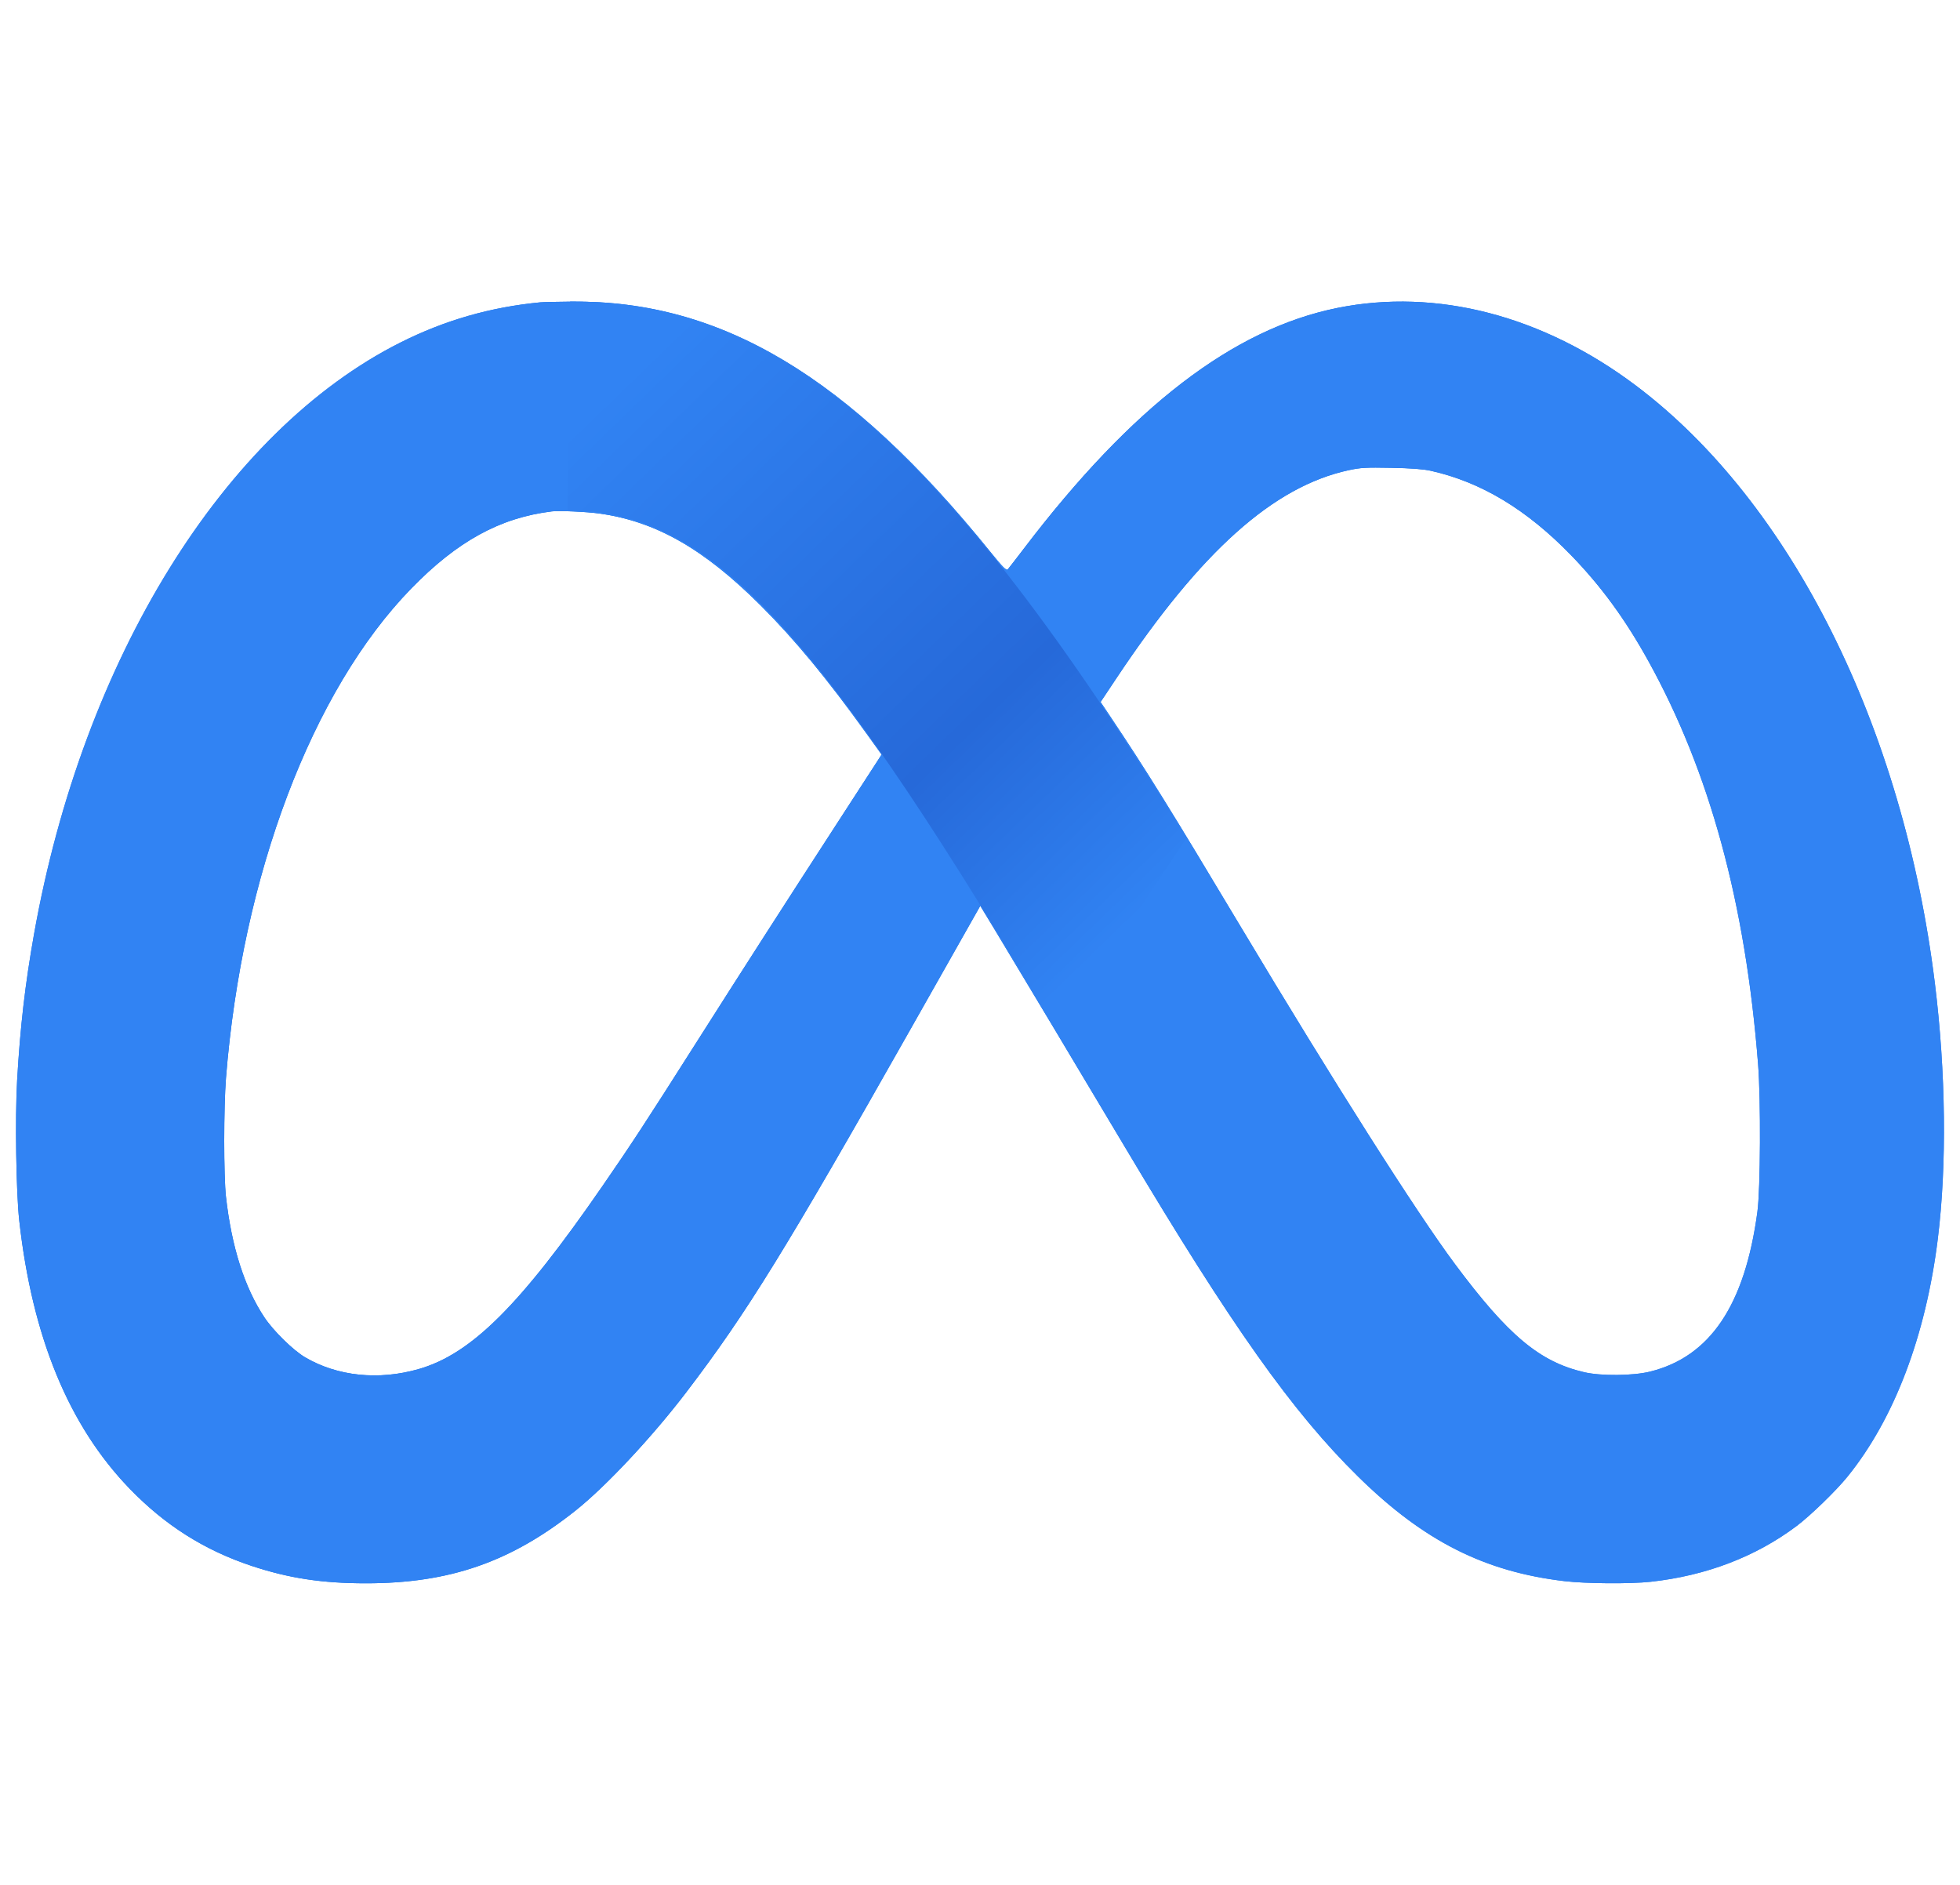 <svg width="104" height="100" viewBox="0 0 104 100" fill="none" xmlns="http://www.w3.org/2000/svg">
<path fill-rule="evenodd" clip-rule="evenodd" d="M28.668 16.04C26.018 16.295 23.596 16.991 21.245 18.173C11.889 22.875 4.398 34.972 1.803 49.573C1.332 52.222 1.07 54.49 0.908 57.324C0.795 59.303 0.856 63.272 1.022 64.758C1.712 70.932 3.644 75.627 6.872 78.972C8.753 80.921 10.849 82.247 13.368 83.082C15.33 83.731 17.1 84 19.417 84C23.859 84 27.111 82.87 30.55 80.132C32.156 78.854 34.609 76.231 36.416 73.862C39.619 69.661 41.695 66.299 48.351 54.534L52.015 48.058L52.811 49.37C53.844 51.073 57.527 57.222 59.76 60.972C65.343 70.345 68.583 74.918 72.069 78.343C75.538 81.752 78.764 83.385 83.017 83.886C84.155 84.02 86.498 84.037 87.579 83.92C90.521 83.6 93.157 82.594 95.331 80.961C96.065 80.41 97.431 79.085 98.035 78.337C100.517 75.268 102.187 70.868 102.824 65.715C103.307 61.808 103.25 56.887 102.668 52.174C100.985 38.542 95.036 26.65 86.802 20.456C81.863 16.74 76.227 15.275 70.96 16.338C65.43 17.454 60.054 21.582 54.325 29.109C53.909 29.656 53.526 30.15 53.475 30.206C53.4 30.29 53.222 30.111 52.533 29.259C45.031 19.977 38.265 15.933 30.35 16.002C29.572 16.008 28.815 16.026 28.668 16.04ZM75.918 24.976C78.592 25.572 81.021 27.037 83.38 29.474C84.975 31.123 86.241 32.858 87.468 35.076C90.723 40.96 92.615 47.91 93.286 56.458C93.435 58.353 93.413 63.087 93.249 64.299C92.582 69.244 90.744 71.978 87.555 72.769C86.653 72.993 84.954 73.009 84.06 72.801C81.691 72.25 80.024 70.854 77.194 67.053C75.14 64.294 70.756 57.391 65.825 49.152C62.077 42.89 60.815 40.857 58.926 38.034L58.398 37.244L59.273 35.931C63.735 29.239 67.575 25.807 71.566 24.945C72.189 24.81 72.491 24.793 73.815 24.819C74.867 24.839 75.523 24.888 75.918 24.976ZM31.802 27.244C34.799 27.66 37.352 29.116 40.37 32.129C42.156 33.914 43.872 35.986 45.917 38.832L46.779 40.031L46.528 40.422C46.389 40.638 45.405 42.156 44.341 43.797C41.743 47.802 39.442 51.386 36.924 55.349C34.211 59.618 33.501 60.704 31.97 62.922C27.601 69.253 25.012 71.831 22.221 72.633C20.096 73.244 17.91 73.019 16.193 72.013C15.556 71.639 14.508 70.612 14.029 69.891C12.974 68.305 12.289 66.155 11.99 63.496C11.866 62.394 11.867 58.745 11.991 57.185C12.847 46.428 16.556 36.633 21.82 31.224C24.264 28.713 26.53 27.469 29.279 27.131C29.66 27.084 31.125 27.149 31.802 27.244Z" fill="url(#paint0_linear_609_16576)"/>
<path fill-rule="evenodd" clip-rule="evenodd" d="M28.668 16.04C26.018 16.295 23.596 16.991 21.245 18.173C11.889 22.875 4.398 34.972 1.803 49.573C1.332 52.222 1.07 54.49 0.908 57.324C0.795 59.303 0.856 63.272 1.022 64.758C1.712 70.932 3.644 75.627 6.872 78.972C8.753 80.921 10.849 82.247 13.368 83.082C15.33 83.731 17.1 84 19.417 84C23.859 84 27.111 82.87 30.55 80.132C32.156 78.854 34.609 76.231 36.416 73.862C39.619 69.661 41.695 66.299 48.351 54.534L52.015 48.058L52.811 49.37C53.844 51.073 57.527 57.222 59.76 60.972C65.343 70.345 68.583 74.918 72.069 78.343C75.538 81.752 78.764 83.385 83.017 83.886C84.155 84.02 86.498 84.037 87.579 83.92C90.521 83.6 93.157 82.594 95.331 80.961C96.065 80.41 97.431 79.085 98.035 78.337C100.517 75.268 102.187 70.868 102.824 65.715C103.307 61.808 103.25 56.887 102.668 52.174C100.985 38.542 95.036 26.65 86.802 20.456C81.863 16.74 76.227 15.275 70.96 16.338C65.43 17.454 60.054 21.582 54.325 29.109C53.909 29.656 53.526 30.15 53.475 30.206C53.4 30.29 53.222 30.111 52.533 29.259C45.031 19.977 38.265 15.933 30.35 16.002C29.572 16.008 28.815 16.026 28.668 16.04ZM75.918 24.976C78.592 25.572 81.021 27.037 83.38 29.474C84.975 31.123 86.241 32.858 87.468 35.076C90.723 40.96 92.615 47.91 93.286 56.458C93.435 58.353 93.413 63.087 93.249 64.299C92.582 69.244 90.744 71.978 87.555 72.769C86.653 72.993 84.954 73.009 84.06 72.801C81.691 72.25 80.024 70.854 77.194 67.053C75.14 64.294 70.756 57.391 65.825 49.152C62.077 42.89 60.815 40.857 58.926 38.034L58.398 37.244L59.273 35.931C63.735 29.239 67.575 25.807 71.566 24.945C72.189 24.81 72.491 24.793 73.815 24.819C74.867 24.839 75.523 24.888 75.918 24.976ZM31.802 27.244C34.799 27.66 37.352 29.116 40.37 32.129C42.156 33.914 43.872 35.986 45.917 38.832L46.779 40.031L46.528 40.422C46.389 40.638 45.405 42.156 44.341 43.797C41.743 47.802 39.442 51.386 36.924 55.349C34.211 59.618 33.501 60.704 31.97 62.922C27.601 69.253 25.012 71.831 22.221 72.633C20.096 73.244 17.91 73.019 16.193 72.013C15.556 71.639 14.508 70.612 14.029 69.891C12.974 68.305 12.289 66.155 11.99 63.496C11.866 62.394 11.867 58.745 11.991 57.185C12.847 46.428 16.556 36.633 21.82 31.224C24.264 28.713 26.53 27.469 29.279 27.131C29.66 27.084 31.125 27.149 31.802 27.244Z" fill="url(#paint1_radial_609_16576)"/>
<path d="M62.968 44.456C50.011 23.384 41.384 16 30.254 16L30.114 27.072C37.401 27.072 43.052 32.818 55.34 53.513L56.09 54.773L62.968 44.456Z" fill="url(#paint2_linear_609_16576)"/>
<defs>
<linearGradient id="paint0_linear_609_16576" x1="12.569" y1="23.011" x2="103.136" y2="80.251" gradientUnits="userSpaceOnUse">
<stop stop-color="#3182F3"/>
<stop offset="0.136" stop-color="#0164E0"/>
<stop offset="0.559" stop-color="#0869E1"/>
<stop offset="0.969" stop-color="#307FEF"/>
</linearGradient>
<radialGradient id="paint1_radial_609_16576" cx="0" cy="0" r="1" gradientUnits="userSpaceOnUse" gradientTransform="translate(51.993 41.064) rotate(90) scale(36.579 55.029)">
<stop stop-color="#3183F3"/>
<stop offset="1" stop-color="#3183F3"/>
</radialGradient>
<linearGradient id="paint2_linear_609_16576" x1="32.315" y1="20.742" x2="59.817" y2="49.158" gradientUnits="userSpaceOnUse">
<stop stop-color="#3183F3"/>
<stop offset="0.661" stop-color="#2669D9"/>
<stop offset="1" stop-color="#3183F3"/>
</linearGradient>
</defs>
</svg>
